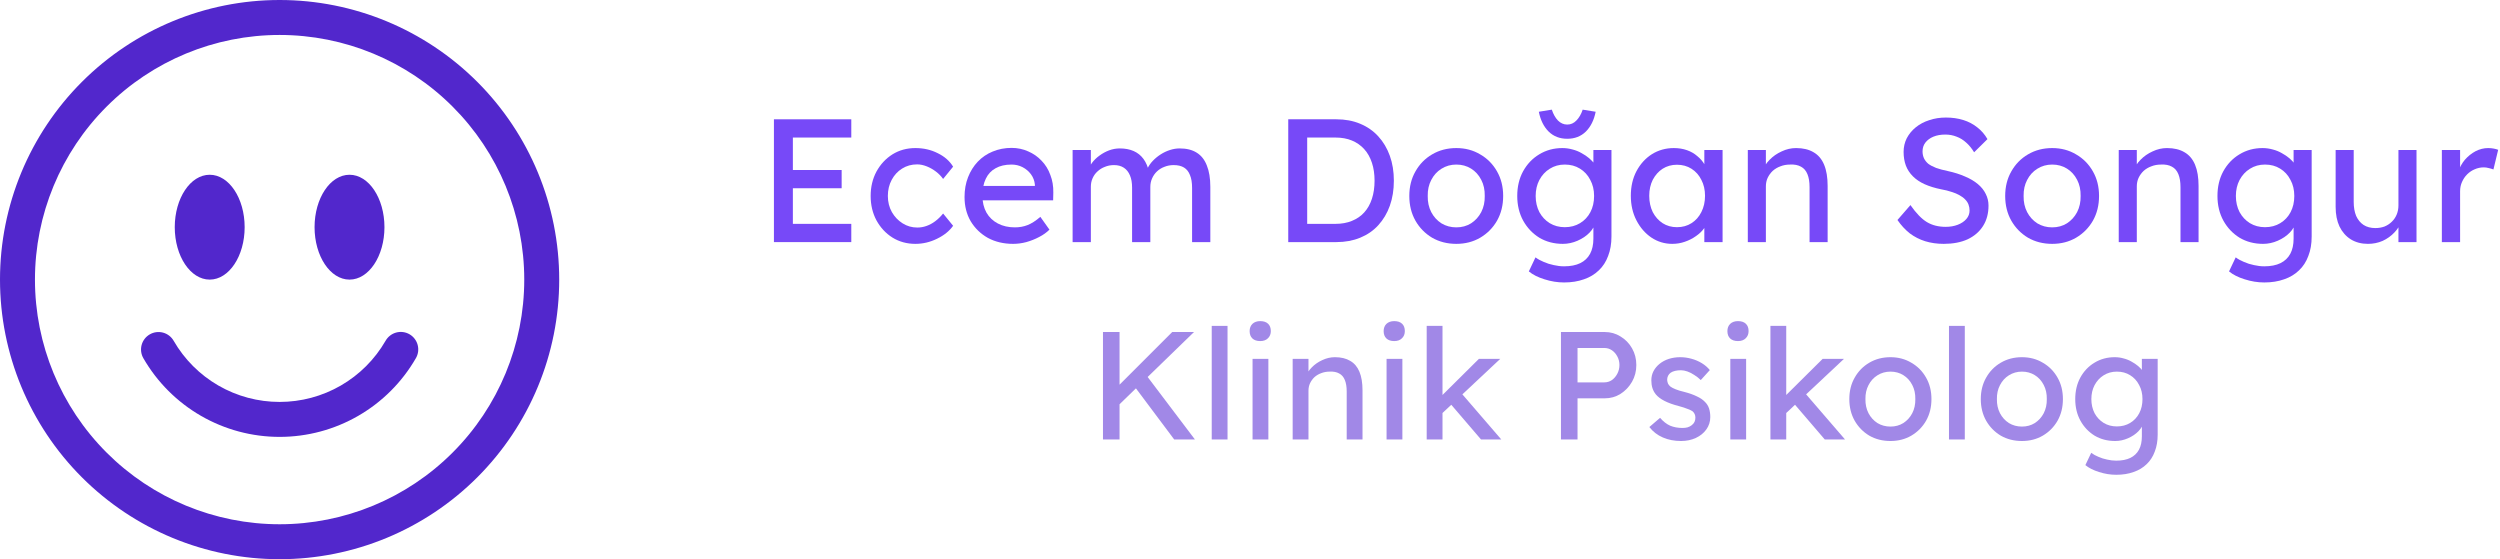 <svg width="228" height="51" viewBox="0 0 228 51" fill="none" xmlns="http://www.w3.org/2000/svg">
  <path fill-rule="evenodd" clip-rule="evenodd"
        d="M25.5 47.812C31.418 47.812 37.093 45.462 41.277 41.277C45.462 37.093 47.812 31.418 47.812 25.5C47.812 19.582 45.462 13.907 41.277 9.723C37.093 5.538 31.418 3.188 25.5 3.188C19.582 3.188 13.907 5.538 9.723 9.723C5.538 13.907 3.188 19.582 3.188 25.5C3.188 31.418 5.538 37.093 9.723 41.277C13.907 45.462 19.582 47.812 25.5 47.812ZM25.5 51C32.263 51 38.749 48.313 43.531 43.531C48.313 38.749 51 32.263 51 25.5C51 18.737 48.313 12.251 43.531 7.469C38.749 2.687 32.263 0 25.5 0C18.737 0 12.251 2.687 7.469 7.469C2.687 12.251 0 18.737 0 25.5C0 32.263 2.687 38.749 7.469 43.531C12.251 48.313 18.737 51 25.5 51Z"
        fill="#5227CC"/>
  <path fill-rule="evenodd" clip-rule="evenodd"
        d="M13.659 30.495C14.025 30.283 14.46 30.226 14.868 30.335C15.277 30.445 15.625 30.712 15.836 31.078C16.815 32.775 18.224 34.184 19.92 35.163C21.617 36.142 23.541 36.657 25.5 36.656C27.459 36.657 29.384 36.142 31.081 35.163C32.777 34.184 34.186 32.775 35.165 31.078C35.269 30.895 35.408 30.735 35.574 30.606C35.74 30.477 35.93 30.383 36.133 30.328C36.336 30.273 36.547 30.258 36.756 30.285C36.964 30.312 37.165 30.38 37.347 30.485C37.529 30.59 37.689 30.731 37.816 30.898C37.944 31.064 38.038 31.255 38.091 31.458C38.145 31.662 38.158 31.873 38.13 32.082C38.101 32.29 38.032 32.49 37.925 32.672C36.667 34.853 34.856 36.664 32.674 37.923C30.493 39.182 28.019 39.845 25.5 39.844C22.982 39.845 20.508 39.182 18.326 37.923C16.145 36.664 14.334 34.853 13.076 32.672C12.864 32.306 12.807 31.871 12.916 31.462C13.026 31.054 13.293 30.706 13.659 30.495Z"
        fill="#5227CC"/>
  <path
    d="M22.312 20.719C22.312 23.358 20.884 25.5 19.125 25.5C17.366 25.5 15.938 23.358 15.938 20.719C15.938 18.079 17.366 15.938 19.125 15.938C20.884 15.938 22.312 18.079 22.312 20.719ZM35.062 20.719C35.062 23.358 33.635 25.5 31.875 25.5C30.116 25.5 28.688 23.358 28.688 20.719C28.688 18.079 30.116 15.938 31.875 15.938C33.635 15.938 35.062 18.079 35.062 20.719Z"
    fill="#5227CC"/>
  <path
    d="M70.582 22.08V10.88H77.638V12.544H72.31V20.416H77.638V22.08H70.582ZM71.366 17.168V15.504H76.758V17.168H71.366Z"
    fill="#7749F8"/>
  <path
    d="M83.484 22.24C82.705 22.24 82.007 22.048 81.388 21.664C80.78 21.28 80.295 20.757 79.932 20.096C79.58 19.435 79.404 18.693 79.404 17.872C79.404 17.051 79.58 16.309 79.932 15.648C80.295 14.987 80.78 14.464 81.388 14.08C82.007 13.696 82.705 13.504 83.484 13.504C84.231 13.504 84.908 13.659 85.516 13.968C86.135 14.267 86.604 14.677 86.924 15.2L86.012 16.32C85.841 16.075 85.623 15.851 85.356 15.648C85.089 15.445 84.807 15.285 84.508 15.168C84.209 15.051 83.921 14.992 83.644 14.992C83.132 14.992 82.673 15.12 82.268 15.376C81.873 15.621 81.559 15.963 81.324 16.4C81.089 16.837 80.972 17.328 80.972 17.872C80.972 18.416 81.095 18.907 81.34 19.344C81.585 19.771 81.911 20.112 82.316 20.368C82.721 20.624 83.169 20.752 83.66 20.752C83.948 20.752 84.225 20.704 84.492 20.608C84.769 20.512 85.036 20.368 85.292 20.176C85.548 19.984 85.788 19.749 86.012 19.472L86.924 20.592C86.583 21.072 86.092 21.467 85.452 21.776C84.823 22.085 84.167 22.24 83.484 22.24Z"
    fill="#7749F8"/>
  <path
    d="M92.398 22.24C91.534 22.24 90.766 22.059 90.094 21.696C89.433 21.323 88.91 20.816 88.526 20.176C88.153 19.536 87.966 18.8 87.966 17.968C87.966 17.307 88.073 16.704 88.287 16.16C88.5 15.616 88.793 15.147 89.166 14.752C89.55 14.347 90.004 14.037 90.526 13.824C91.06 13.6 91.636 13.488 92.254 13.488C92.799 13.488 93.305 13.595 93.775 13.808C94.244 14.011 94.649 14.293 94.99 14.656C95.343 15.019 95.609 15.451 95.79 15.952C95.983 16.443 96.073 16.981 96.062 17.568L96.046 18.272H89.183L88.814 16.96H94.623L94.382 17.232V16.848C94.35 16.496 94.233 16.181 94.031 15.904C93.828 15.627 93.572 15.408 93.263 15.248C92.953 15.088 92.617 15.008 92.254 15.008C91.678 15.008 91.193 15.12 90.799 15.344C90.404 15.557 90.105 15.877 89.903 16.304C89.7 16.72 89.599 17.237 89.599 17.856C89.599 18.443 89.721 18.955 89.966 19.392C90.212 19.819 90.558 20.149 91.007 20.384C91.454 20.619 91.972 20.736 92.558 20.736C92.975 20.736 93.359 20.667 93.71 20.528C94.073 20.389 94.463 20.139 94.879 19.776L95.71 20.944C95.454 21.2 95.14 21.424 94.766 21.616C94.404 21.808 94.014 21.963 93.599 22.08C93.193 22.187 92.793 22.24 92.398 22.24Z"
    fill="#7749F8"/>
  <path
    d="M97.822 22.08V13.68H99.486V15.472L99.181 15.664C99.267 15.387 99.4 15.12 99.582 14.864C99.773 14.608 100.003 14.384 100.27 14.192C100.547 13.989 100.84 13.829 101.15 13.712C101.47 13.595 101.795 13.536 102.126 13.536C102.606 13.536 103.027 13.616 103.39 13.776C103.752 13.936 104.051 14.176 104.286 14.496C104.52 14.816 104.691 15.216 104.798 15.696L104.542 15.632L104.654 15.36C104.771 15.115 104.931 14.885 105.134 14.672C105.347 14.448 105.587 14.251 105.854 14.08C106.12 13.909 106.403 13.776 106.702 13.68C107 13.584 107.294 13.536 107.582 13.536C108.211 13.536 108.728 13.664 109.134 13.92C109.55 14.176 109.859 14.565 110.062 15.088C110.275 15.611 110.382 16.261 110.382 17.04V22.08H108.718V17.136C108.718 16.656 108.654 16.267 108.526 15.968C108.408 15.659 108.227 15.429 107.982 15.28C107.736 15.131 107.422 15.056 107.038 15.056C106.739 15.056 106.456 15.109 106.19 15.216C105.934 15.312 105.71 15.451 105.518 15.632C105.326 15.813 105.176 16.027 105.07 16.272C104.963 16.507 104.91 16.768 104.91 17.056V22.08H103.246V17.104C103.246 16.667 103.182 16.299 103.054 16C102.926 15.691 102.739 15.456 102.494 15.296C102.248 15.136 101.95 15.056 101.598 15.056C101.299 15.056 101.022 15.109 100.766 15.216C100.51 15.312 100.286 15.451 100.094 15.632C99.901 15.803 99.752 16.011 99.645 16.256C99.539 16.491 99.486 16.747 99.486 17.024V22.08H97.822Z"
    fill="#7749F8"/>
  <path
    d="M117.488 22.08V10.88H121.872C122.672 10.88 123.392 11.013 124.032 11.28C124.683 11.547 125.238 11.931 125.696 12.432C126.155 12.933 126.507 13.525 126.752 14.208C126.998 14.891 127.12 15.648 127.12 16.48C127.12 17.312 126.998 18.075 126.752 18.768C126.507 19.451 126.155 20.043 125.696 20.544C125.248 21.035 124.699 21.413 124.048 21.68C123.398 21.947 122.672 22.08 121.872 22.08H117.488ZM119.216 20.592L119.168 20.416H121.792C122.358 20.416 122.859 20.325 123.296 20.144C123.744 19.963 124.118 19.707 124.416 19.376C124.726 19.035 124.96 18.619 125.12 18.128C125.28 17.637 125.36 17.088 125.36 16.48C125.36 15.872 125.28 15.328 125.12 14.848C124.96 14.357 124.726 13.941 124.416 13.6C124.107 13.259 123.734 12.997 123.296 12.816C122.859 12.635 122.358 12.544 121.792 12.544H119.12L119.216 12.4V20.592Z"
    fill="#7749F8"/>
  <path
    d="M132.817 22.24C131.996 22.24 131.26 22.053 130.609 21.68C129.969 21.296 129.462 20.779 129.089 20.128C128.716 19.467 128.529 18.715 128.529 17.872C128.529 17.029 128.716 16.283 129.089 15.632C129.462 14.971 129.969 14.453 130.609 14.08C131.26 13.696 131.996 13.504 132.817 13.504C133.628 13.504 134.353 13.696 134.993 14.08C135.644 14.453 136.156 14.971 136.529 15.632C136.902 16.283 137.089 17.029 137.089 17.872C137.089 18.715 136.902 19.467 136.529 20.128C136.156 20.779 135.644 21.296 134.993 21.68C134.353 22.053 133.628 22.24 132.817 22.24ZM132.817 20.736C133.318 20.736 133.766 20.613 134.161 20.368C134.556 20.112 134.865 19.771 135.089 19.344C135.313 18.907 135.42 18.416 135.409 17.872C135.42 17.317 135.313 16.827 135.089 16.4C134.865 15.963 134.556 15.621 134.161 15.376C133.766 15.131 133.318 15.008 132.817 15.008C132.316 15.008 131.862 15.136 131.457 15.392C131.062 15.637 130.753 15.979 130.529 16.416C130.305 16.843 130.198 17.328 130.209 17.872C130.198 18.416 130.305 18.907 130.529 19.344C130.753 19.771 131.062 20.112 131.457 20.368C131.862 20.613 132.316 20.736 132.817 20.736Z"
    fill="#7749F8"/>
  <path
    d="M142.645 25.76C142.047 25.76 141.45 25.664 140.853 25.472C140.266 25.291 139.791 25.051 139.429 24.752L140.037 23.472C140.25 23.632 140.501 23.771 140.789 23.888C141.077 24.016 141.381 24.112 141.701 24.176C142.021 24.251 142.335 24.288 142.645 24.288C143.231 24.288 143.722 24.192 144.117 24C144.511 23.808 144.81 23.525 145.013 23.152C145.215 22.779 145.317 22.315 145.317 21.76V20.144L145.493 20.256C145.439 20.587 145.263 20.907 144.965 21.216C144.677 21.515 144.314 21.76 143.877 21.952C143.439 22.144 142.991 22.24 142.533 22.24C141.733 22.24 141.018 22.053 140.389 21.68C139.77 21.296 139.279 20.779 138.917 20.128C138.554 19.467 138.373 18.715 138.373 17.872C138.373 17.029 138.549 16.283 138.901 15.632C139.263 14.971 139.754 14.453 140.373 14.08C141.002 13.696 141.706 13.504 142.485 13.504C142.805 13.504 143.114 13.547 143.413 13.632C143.711 13.707 143.989 13.819 144.245 13.968C144.501 14.107 144.73 14.261 144.933 14.432C145.135 14.603 145.301 14.784 145.429 14.976C145.557 15.168 145.637 15.349 145.669 15.52L145.317 15.648V13.68H146.965V21.568C146.965 22.24 146.863 22.832 146.661 23.344C146.469 23.867 146.186 24.304 145.813 24.656C145.439 25.019 144.986 25.291 144.453 25.472C143.919 25.664 143.317 25.76 142.645 25.76ZM142.709 20.72C143.231 20.72 143.695 20.597 144.101 20.352C144.506 20.107 144.821 19.771 145.045 19.344C145.269 18.917 145.381 18.427 145.381 17.872C145.381 17.317 145.263 16.827 145.029 16.4C144.805 15.963 144.49 15.621 144.085 15.376C143.69 15.131 143.231 15.008 142.709 15.008C142.197 15.008 141.738 15.136 141.333 15.392C140.938 15.637 140.623 15.979 140.389 16.416C140.165 16.843 140.053 17.328 140.053 17.872C140.053 18.416 140.165 18.907 140.389 19.344C140.623 19.771 140.938 20.107 141.333 20.352C141.738 20.597 142.197 20.72 142.709 20.72ZM142.933 12.656C142.25 12.656 141.685 12.437 141.237 12C140.789 11.552 140.49 10.949 140.341 10.192L141.525 10C141.663 10.416 141.85 10.747 142.085 10.992C142.33 11.237 142.613 11.36 142.933 11.36C143.253 11.36 143.53 11.237 143.765 10.992C144.01 10.747 144.202 10.416 144.341 10L145.525 10.192C145.375 10.949 145.077 11.552 144.629 12C144.181 12.437 143.615 12.656 142.933 12.656Z"
    fill="#7749F8"/>
  <path
    d="M152.507 22.24C151.814 22.24 151.179 22.048 150.603 21.664C150.038 21.28 149.585 20.757 149.243 20.096C148.902 19.435 148.731 18.688 148.731 17.856C148.731 17.013 148.902 16.267 149.243 15.616C149.595 14.955 150.065 14.437 150.651 14.064C151.249 13.691 151.915 13.504 152.651 13.504C153.089 13.504 153.489 13.568 153.851 13.696C154.214 13.824 154.529 14.005 154.795 14.24C155.073 14.464 155.297 14.725 155.467 15.024C155.649 15.323 155.761 15.643 155.803 15.984L155.435 15.856V13.68H157.099V22.08H155.435V20.08L155.819 19.968C155.755 20.256 155.622 20.539 155.419 20.816C155.227 21.083 154.977 21.323 154.667 21.536C154.369 21.749 154.033 21.92 153.659 22.048C153.297 22.176 152.913 22.24 152.507 22.24ZM152.939 20.72C153.441 20.72 153.883 20.597 154.267 20.352C154.651 20.107 154.95 19.771 155.163 19.344C155.387 18.907 155.499 18.411 155.499 17.856C155.499 17.312 155.387 16.827 155.163 16.4C154.95 15.973 154.651 15.637 154.267 15.392C153.883 15.147 153.441 15.024 152.939 15.024C152.449 15.024 152.011 15.147 151.627 15.392C151.254 15.637 150.955 15.973 150.731 16.4C150.518 16.827 150.411 17.312 150.411 17.856C150.411 18.411 150.518 18.907 150.731 19.344C150.955 19.771 151.254 20.107 151.627 20.352C152.011 20.597 152.449 20.72 152.939 20.72Z"
    fill="#7749F8"/>
  <path
    d="M159.4 22.08V13.68H161.048V15.408L160.76 15.6C160.867 15.227 161.075 14.885 161.384 14.576C161.694 14.256 162.062 14 162.488 13.808C162.915 13.605 163.352 13.504 163.8 13.504C164.44 13.504 164.974 13.632 165.4 13.888C165.827 14.133 166.147 14.512 166.36 15.024C166.574 15.536 166.68 16.181 166.68 16.96V22.08H165.032V17.072C165.032 16.592 164.968 16.197 164.84 15.888C164.712 15.568 164.515 15.339 164.248 15.2C163.982 15.051 163.651 14.987 163.256 15.008C162.936 15.008 162.643 15.061 162.376 15.168C162.11 15.264 161.875 15.403 161.672 15.584C161.48 15.765 161.326 15.979 161.208 16.224C161.102 16.459 161.048 16.715 161.048 16.992V22.08H160.232C160.094 22.08 159.955 22.08 159.816 22.08C159.678 22.08 159.539 22.08 159.4 22.08Z"
    fill="#7749F8"/>
  <path
    d="M177.272 22.24C176.664 22.24 176.099 22.16 175.576 22C175.064 21.84 174.595 21.6 174.168 21.28C173.752 20.949 173.379 20.544 173.048 20.064L174.232 18.704C174.755 19.451 175.256 19.968 175.736 20.256C176.216 20.544 176.787 20.688 177.448 20.688C177.854 20.688 178.222 20.624 178.552 20.496C178.883 20.368 179.144 20.192 179.336 19.968C179.528 19.744 179.624 19.488 179.624 19.2C179.624 19.008 179.592 18.827 179.528 18.656C179.464 18.485 179.363 18.331 179.224 18.192C179.096 18.053 178.926 17.925 178.712 17.808C178.51 17.691 178.27 17.589 177.992 17.504C177.715 17.408 177.395 17.328 177.032 17.264C176.456 17.147 175.955 16.992 175.528 16.8C175.102 16.608 174.744 16.368 174.456 16.08C174.168 15.792 173.955 15.467 173.816 15.104C173.678 14.731 173.608 14.315 173.608 13.856C173.608 13.408 173.704 12.992 173.896 12.608C174.099 12.224 174.371 11.893 174.712 11.616C175.064 11.328 175.475 11.109 175.944 10.96C176.414 10.8 176.92 10.72 177.464 10.72C178.04 10.72 178.568 10.795 179.048 10.944C179.528 11.093 179.955 11.317 180.328 11.616C180.702 11.904 181.011 12.261 181.256 12.688L180.04 13.888C179.827 13.536 179.587 13.243 179.32 13.008C179.054 12.763 178.76 12.581 178.44 12.464C178.12 12.336 177.779 12.272 177.416 12.272C177 12.272 176.638 12.336 176.328 12.464C176.019 12.592 175.774 12.773 175.592 13.008C175.422 13.232 175.336 13.499 175.336 13.808C175.336 14.032 175.379 14.24 175.464 14.432C175.55 14.613 175.678 14.779 175.848 14.928C176.03 15.067 176.27 15.195 176.568 15.312C176.867 15.419 177.224 15.515 177.64 15.6C178.227 15.728 178.75 15.893 179.208 16.096C179.667 16.288 180.056 16.517 180.376 16.784C180.696 17.051 180.936 17.349 181.096 17.68C181.267 18.011 181.352 18.368 181.352 18.752C181.352 19.467 181.187 20.085 180.856 20.608C180.526 21.131 180.056 21.536 179.448 21.824C178.84 22.101 178.115 22.24 177.272 22.24Z"
    fill="#7749F8"/>
  <path
    d="M187.161 22.24C186.339 22.24 185.603 22.053 184.953 21.68C184.313 21.296 183.806 20.779 183.433 20.128C183.059 19.467 182.873 18.715 182.873 17.872C182.873 17.029 183.059 16.283 183.433 15.632C183.806 14.971 184.313 14.453 184.953 14.08C185.603 13.696 186.339 13.504 187.161 13.504C187.971 13.504 188.697 13.696 189.337 14.08C189.987 14.453 190.499 14.971 190.873 15.632C191.246 16.283 191.433 17.029 191.433 17.872C191.433 18.715 191.246 19.467 190.873 20.128C190.499 20.779 189.987 21.296 189.337 21.68C188.697 22.053 187.971 22.24 187.161 22.24ZM187.161 20.736C187.662 20.736 188.11 20.613 188.505 20.368C188.899 20.112 189.209 19.771 189.433 19.344C189.657 18.907 189.763 18.416 189.753 17.872C189.763 17.317 189.657 16.827 189.433 16.4C189.209 15.963 188.899 15.621 188.505 15.376C188.11 15.131 187.662 15.008 187.161 15.008C186.659 15.008 186.206 15.136 185.801 15.392C185.406 15.637 185.097 15.979 184.873 16.416C184.649 16.843 184.542 17.328 184.553 17.872C184.542 18.416 184.649 18.907 184.873 19.344C185.097 19.771 185.406 20.112 185.801 20.368C186.206 20.613 186.659 20.736 187.161 20.736Z"
    fill="#7749F8"/>
  <path
    d="M193.229 22.08V13.68H194.877V15.408L194.589 15.6C194.695 15.227 194.903 14.885 195.213 14.576C195.522 14.256 195.89 14 196.317 13.808C196.743 13.605 197.181 13.504 197.629 13.504C198.269 13.504 198.802 13.632 199.229 13.888C199.655 14.133 199.975 14.512 200.189 15.024C200.402 15.536 200.509 16.181 200.509 16.96V22.08H198.861V17.072C198.861 16.592 198.797 16.197 198.669 15.888C198.541 15.568 198.343 15.339 198.077 15.2C197.81 15.051 197.479 14.987 197.085 15.008C196.765 15.008 196.471 15.061 196.205 15.168C195.938 15.264 195.703 15.403 195.501 15.584C195.309 15.765 195.154 15.979 195.037 16.224C194.93 16.459 194.877 16.715 194.877 16.992V22.08H194.061C193.922 22.08 193.783 22.08 193.645 22.08C193.506 22.08 193.367 22.08 193.229 22.08Z"
    fill="#7749F8"/>
  <path
    d="M206.504 25.76C205.907 25.76 205.309 25.664 204.712 25.472C204.125 25.291 203.651 25.051 203.288 24.752L203.896 23.472C204.109 23.632 204.36 23.771 204.648 23.888C204.936 24.016 205.24 24.112 205.56 24.176C205.88 24.251 206.195 24.288 206.504 24.288C207.091 24.288 207.581 24.192 207.976 24C208.371 23.808 208.669 23.525 208.872 23.152C209.075 22.779 209.176 22.315 209.176 21.76V20.144L209.352 20.256C209.299 20.587 209.123 20.907 208.824 21.216C208.536 21.515 208.173 21.76 207.736 21.952C207.299 22.144 206.851 22.24 206.392 22.24C205.592 22.24 204.877 22.053 204.248 21.68C203.629 21.296 203.139 20.779 202.776 20.128C202.413 19.467 202.232 18.715 202.232 17.872C202.232 17.029 202.408 16.283 202.76 15.632C203.123 14.971 203.613 14.453 204.232 14.08C204.861 13.696 205.565 13.504 206.344 13.504C206.664 13.504 206.973 13.547 207.272 13.632C207.571 13.707 207.848 13.819 208.104 13.968C208.36 14.107 208.589 14.261 208.792 14.432C208.995 14.603 209.16 14.784 209.288 14.976C209.416 15.168 209.496 15.349 209.528 15.52L209.176 15.648V13.68H210.824V21.568C210.824 22.24 210.723 22.832 210.52 23.344C210.328 23.867 210.045 24.304 209.672 24.656C209.299 25.019 208.845 25.291 208.312 25.472C207.779 25.664 207.176 25.76 206.504 25.76ZM206.568 20.72C207.091 20.72 207.555 20.597 207.96 20.352C208.365 20.107 208.68 19.771 208.904 19.344C209.128 18.917 209.24 18.427 209.24 17.872C209.24 17.317 209.123 16.827 208.888 16.4C208.664 15.963 208.349 15.621 207.944 15.376C207.549 15.131 207.091 15.008 206.568 15.008C206.056 15.008 205.597 15.136 205.192 15.392C204.797 15.637 204.483 15.979 204.248 16.416C204.024 16.843 203.912 17.328 203.912 17.872C203.912 18.416 204.024 18.907 204.248 19.344C204.483 19.771 204.797 20.107 205.192 20.352C205.597 20.597 206.056 20.72 206.568 20.72Z"
    fill="#7749F8"/>
  <path
    d="M215.954 22.24C215.356 22.24 214.834 22.101 214.386 21.824C213.948 21.547 213.607 21.157 213.362 20.656C213.127 20.155 213.01 19.557 213.01 18.864V13.68H214.658V18.416C214.658 18.907 214.732 19.333 214.882 19.696C215.042 20.048 215.266 20.32 215.554 20.512C215.852 20.704 216.21 20.8 216.626 20.8C216.935 20.8 217.218 20.752 217.474 20.656C217.73 20.549 217.948 20.405 218.13 20.224C218.322 20.043 218.471 19.824 218.578 19.568C218.684 19.312 218.738 19.035 218.738 18.736V13.68H220.386V22.08H218.738V20.32L219.026 20.128C218.898 20.523 218.679 20.88 218.37 21.2C218.071 21.52 217.714 21.776 217.298 21.968C216.882 22.149 216.434 22.24 215.954 22.24Z"
    fill="#7749F8"/>
  <path
    d="M222.697 22.08V13.68H224.361V16.32L224.201 15.68C224.319 15.275 224.516 14.907 224.793 14.576C225.081 14.245 225.407 13.984 225.769 13.792C226.143 13.6 226.527 13.504 226.921 13.504C227.103 13.504 227.273 13.52 227.433 13.552C227.604 13.584 227.737 13.621 227.833 13.664L227.401 15.456C227.273 15.403 227.129 15.36 226.969 15.328C226.82 15.285 226.671 15.264 226.521 15.264C226.233 15.264 225.956 15.323 225.689 15.44C225.433 15.547 225.204 15.701 225.001 15.904C224.809 16.096 224.655 16.325 224.537 16.592C224.42 16.848 224.361 17.131 224.361 17.44V22.08H222.697Z"
    fill="#7749F8"/>
  <path
    d="M101.851 37.112L101.767 35.418L106.905 30.28H108.893L101.851 37.112ZM100.591 40.08V30.28H102.103V40.08H100.591ZM107.087 40.08L103.335 35.068L104.455 34.102L108.977 40.08H107.087Z"
    fill="#A188E7"/>
  <path d="M110.509 40.08V29.72H111.951V40.08H110.509Z" fill="#A188E7"/>
  <path
    d="M114.233 40.08V32.73H115.675V40.08H114.233ZM114.933 31.106C114.625 31.106 114.387 31.027 114.219 30.868C114.051 30.709 113.967 30.485 113.967 30.196C113.967 29.925 114.051 29.706 114.219 29.538C114.396 29.37 114.634 29.286 114.933 29.286C115.241 29.286 115.479 29.365 115.647 29.524C115.815 29.683 115.899 29.907 115.899 30.196C115.899 30.467 115.81 30.686 115.633 30.854C115.465 31.022 115.231 31.106 114.933 31.106Z"
    fill="#A188E7"/>
  <path
    d="M117.891 40.08V32.73H119.333V34.242L119.081 34.41C119.175 34.083 119.357 33.785 119.627 33.514C119.898 33.234 120.22 33.01 120.593 32.842C120.967 32.665 121.349 32.576 121.741 32.576C122.301 32.576 122.768 32.688 123.141 32.912C123.515 33.127 123.795 33.458 123.981 33.906C124.168 34.354 124.261 34.919 124.261 35.6V40.08H122.819V35.698C122.819 35.278 122.763 34.933 122.651 34.662C122.539 34.382 122.367 34.181 122.133 34.06C121.9 33.929 121.611 33.873 121.265 33.892C120.985 33.892 120.729 33.939 120.495 34.032C120.262 34.116 120.057 34.237 119.879 34.396C119.711 34.555 119.576 34.741 119.473 34.956C119.38 35.161 119.333 35.385 119.333 35.628V40.08H118.619C118.498 40.08 118.377 40.08 118.255 40.08C118.134 40.08 118.013 40.08 117.891 40.08Z"
    fill="#A188E7"/>
  <path
    d="M126.455 40.08V32.73H127.897V40.08H126.455ZM127.155 31.106C126.847 31.106 126.609 31.027 126.441 30.868C126.273 30.709 126.189 30.485 126.189 30.196C126.189 29.925 126.273 29.706 126.441 29.538C126.619 29.37 126.857 29.286 127.155 29.286C127.463 29.286 127.701 29.365 127.869 29.524C128.037 29.683 128.121 29.907 128.121 30.196C128.121 30.467 128.033 30.686 127.855 30.854C127.687 31.022 127.454 31.106 127.155 31.106Z"
    fill="#A188E7"/>
  <path
    d="M131.43 37.784L131.36 36.216L134.874 32.73H136.82L131.43 37.784ZM130.114 40.08V29.72H131.556V40.08H130.114ZM135.07 40.08L132.298 36.846L133.32 35.908L136.918 40.08H135.07Z"
    fill="#A188E7"/>
  <path
    d="M142.359 40.08V30.28H146.349C146.881 30.28 147.361 30.415 147.791 30.686C148.229 30.947 148.579 31.307 148.841 31.764C149.102 32.221 149.233 32.73 149.233 33.29C149.233 33.85 149.102 34.359 148.841 34.816C148.579 35.273 148.229 35.642 147.791 35.922C147.361 36.193 146.881 36.328 146.349 36.328H143.871V40.08H142.359ZM143.871 34.872H146.321C146.573 34.872 146.801 34.802 147.007 34.662C147.212 34.513 147.375 34.321 147.497 34.088C147.627 33.845 147.693 33.579 147.693 33.29C147.693 33.001 147.627 32.739 147.497 32.506C147.375 32.273 147.212 32.086 147.007 31.946C146.801 31.806 146.573 31.736 146.321 31.736H143.871V34.872Z"
    fill="#A188E7"/>
  <path
    d="M153.318 40.22C152.702 40.22 152.146 40.113 151.652 39.898C151.157 39.683 150.746 39.366 150.42 38.946L151.4 38.106C151.68 38.433 151.983 38.671 152.31 38.82C152.646 38.96 153.024 39.03 153.444 39.03C153.612 39.03 153.766 39.011 153.906 38.974C154.055 38.927 154.181 38.862 154.284 38.778C154.396 38.694 154.48 38.596 154.536 38.484C154.592 38.363 154.62 38.232 154.62 38.092C154.62 37.849 154.531 37.653 154.354 37.504C154.26 37.439 154.111 37.369 153.906 37.294C153.71 37.21 153.453 37.126 153.136 37.042C152.594 36.902 152.151 36.743 151.806 36.566C151.46 36.389 151.194 36.188 151.008 35.964C150.868 35.787 150.765 35.595 150.7 35.39C150.634 35.175 150.602 34.942 150.602 34.69C150.602 34.382 150.667 34.102 150.798 33.85C150.938 33.589 151.124 33.365 151.358 33.178C151.6 32.982 151.88 32.833 152.198 32.73C152.524 32.627 152.87 32.576 153.234 32.576C153.579 32.576 153.92 32.623 154.256 32.716C154.601 32.809 154.918 32.945 155.208 33.122C155.497 33.299 155.74 33.509 155.936 33.752L155.11 34.662C154.932 34.485 154.736 34.331 154.522 34.2C154.316 34.06 154.106 33.953 153.892 33.878C153.677 33.803 153.481 33.766 153.304 33.766C153.108 33.766 152.93 33.785 152.772 33.822C152.613 33.859 152.478 33.915 152.366 33.99C152.263 34.065 152.184 34.158 152.128 34.27C152.072 34.382 152.044 34.508 152.044 34.648C152.053 34.769 152.081 34.886 152.128 34.998C152.184 35.101 152.258 35.189 152.352 35.264C152.454 35.339 152.608 35.418 152.814 35.502C153.019 35.586 153.28 35.665 153.598 35.74C154.064 35.861 154.447 35.997 154.746 36.146C155.054 36.286 155.296 36.449 155.474 36.636C155.66 36.813 155.791 37.019 155.866 37.252C155.94 37.485 155.978 37.747 155.978 38.036C155.978 38.456 155.856 38.834 155.614 39.17C155.38 39.497 155.063 39.753 154.662 39.94C154.26 40.127 153.812 40.22 153.318 40.22Z"
    fill="#A188E7"/>
  <path
    d="M157.805 40.08V32.73H159.247V40.08H157.805ZM158.505 31.106C158.197 31.106 157.959 31.027 157.791 30.868C157.623 30.709 157.539 30.485 157.539 30.196C157.539 29.925 157.623 29.706 157.791 29.538C157.968 29.37 158.206 29.286 158.505 29.286C158.813 29.286 159.051 29.365 159.219 29.524C159.387 29.683 159.471 29.907 159.471 30.196C159.471 30.467 159.382 30.686 159.205 30.854C159.037 31.022 158.804 31.106 158.505 31.106Z"
    fill="#A188E7"/>
  <path
    d="M162.779 37.784L162.709 36.216L166.223 32.73H168.169L162.779 37.784ZM161.463 40.08V29.72H162.905V40.08H161.463ZM166.419 40.08L163.647 36.846L164.669 35.908L168.267 40.08H166.419Z"
    fill="#A188E7"/>
  <path
    d="M172.41 40.22C171.691 40.22 171.047 40.057 170.478 39.73C169.918 39.394 169.475 38.941 169.148 38.372C168.821 37.793 168.658 37.135 168.658 36.398C168.658 35.661 168.821 35.007 169.148 34.438C169.475 33.859 169.918 33.407 170.478 33.08C171.047 32.744 171.691 32.576 172.41 32.576C173.119 32.576 173.754 32.744 174.314 33.08C174.883 33.407 175.331 33.859 175.658 34.438C175.985 35.007 176.148 35.661 176.148 36.398C176.148 37.135 175.985 37.793 175.658 38.372C175.331 38.941 174.883 39.394 174.314 39.73C173.754 40.057 173.119 40.22 172.41 40.22ZM172.41 38.904C172.849 38.904 173.241 38.797 173.586 38.582C173.931 38.358 174.202 38.059 174.398 37.686C174.594 37.303 174.687 36.874 174.678 36.398C174.687 35.913 174.594 35.483 174.398 35.11C174.202 34.727 173.931 34.429 173.586 34.214C173.241 33.999 172.849 33.892 172.41 33.892C171.971 33.892 171.575 34.004 171.22 34.228C170.875 34.443 170.604 34.741 170.408 35.124C170.212 35.497 170.119 35.922 170.128 36.398C170.119 36.874 170.212 37.303 170.408 37.686C170.604 38.059 170.875 38.358 171.22 38.582C171.575 38.797 171.971 38.904 172.41 38.904Z"
    fill="#A188E7"/>
  <path d="M177.747 40.08V29.72H179.189V40.08H177.747Z" fill="#A188E7"/>
  <path
    d="M184.4 40.22C183.682 40.22 183.038 40.057 182.468 39.73C181.908 39.394 181.465 38.941 181.138 38.372C180.812 37.793 180.648 37.135 180.648 36.398C180.648 35.661 180.812 35.007 181.138 34.438C181.465 33.859 181.908 33.407 182.468 33.08C183.038 32.744 183.682 32.576 184.4 32.576C185.11 32.576 185.744 32.744 186.304 33.08C186.874 33.407 187.322 33.859 187.648 34.438C187.975 35.007 188.138 35.661 188.138 36.398C188.138 37.135 187.975 37.793 187.648 38.372C187.322 38.941 186.874 39.394 186.304 39.73C185.744 40.057 185.11 40.22 184.4 40.22ZM184.4 38.904C184.839 38.904 185.231 38.797 185.576 38.582C185.922 38.358 186.192 38.059 186.388 37.686C186.584 37.303 186.678 36.874 186.668 36.398C186.678 35.913 186.584 35.483 186.388 35.11C186.192 34.727 185.922 34.429 185.576 34.214C185.231 33.999 184.839 33.892 184.4 33.892C183.962 33.892 183.565 34.004 183.21 34.228C182.865 34.443 182.594 34.741 182.398 35.124C182.202 35.497 182.109 35.922 182.118 36.398C182.109 36.874 182.202 37.303 182.398 37.686C182.594 38.059 182.865 38.358 183.21 38.582C183.565 38.797 183.962 38.904 184.4 38.904Z"
    fill="#A188E7"/>
  <path
    d="M193 43.3C192.477 43.3 191.954 43.216 191.432 43.048C190.918 42.889 190.503 42.679 190.186 42.418L190.718 41.298C190.904 41.438 191.124 41.559 191.376 41.662C191.628 41.774 191.894 41.858 192.174 41.914C192.454 41.979 192.729 42.012 193 42.012C193.513 42.012 193.942 41.928 194.288 41.76C194.633 41.592 194.894 41.345 195.072 41.018C195.249 40.691 195.338 40.285 195.338 39.8V38.386L195.492 38.484C195.445 38.773 195.291 39.053 195.03 39.324C194.778 39.585 194.46 39.8 194.078 39.968C193.695 40.136 193.303 40.22 192.902 40.22C192.202 40.22 191.576 40.057 191.026 39.73C190.484 39.394 190.055 38.941 189.738 38.372C189.42 37.793 189.262 37.135 189.262 36.398C189.262 35.661 189.416 35.007 189.724 34.438C190.041 33.859 190.47 33.407 191.012 33.08C191.562 32.744 192.178 32.576 192.86 32.576C193.14 32.576 193.41 32.613 193.672 32.688C193.933 32.753 194.176 32.851 194.4 32.982C194.624 33.103 194.824 33.239 195.002 33.388C195.179 33.537 195.324 33.696 195.436 33.864C195.548 34.032 195.618 34.191 195.646 34.34L195.338 34.452V32.73H196.78V39.632C196.78 40.22 196.691 40.738 196.514 41.186C196.346 41.643 196.098 42.026 195.772 42.334C195.445 42.651 195.048 42.889 194.582 43.048C194.115 43.216 193.588 43.3 193 43.3ZM193.056 38.89C193.513 38.89 193.919 38.783 194.274 38.568C194.628 38.353 194.904 38.059 195.1 37.686C195.296 37.313 195.394 36.883 195.394 36.398C195.394 35.913 195.291 35.483 195.086 35.11C194.89 34.727 194.614 34.429 194.26 34.214C193.914 33.999 193.513 33.892 193.056 33.892C192.608 33.892 192.206 34.004 191.852 34.228C191.506 34.443 191.231 34.741 191.026 35.124C190.83 35.497 190.732 35.922 190.732 36.398C190.732 36.874 190.83 37.303 191.026 37.686C191.231 38.059 191.506 38.353 191.852 38.568C192.206 38.783 192.608 38.89 193.056 38.89Z"
    fill="#A188E7"/>
</svg>
